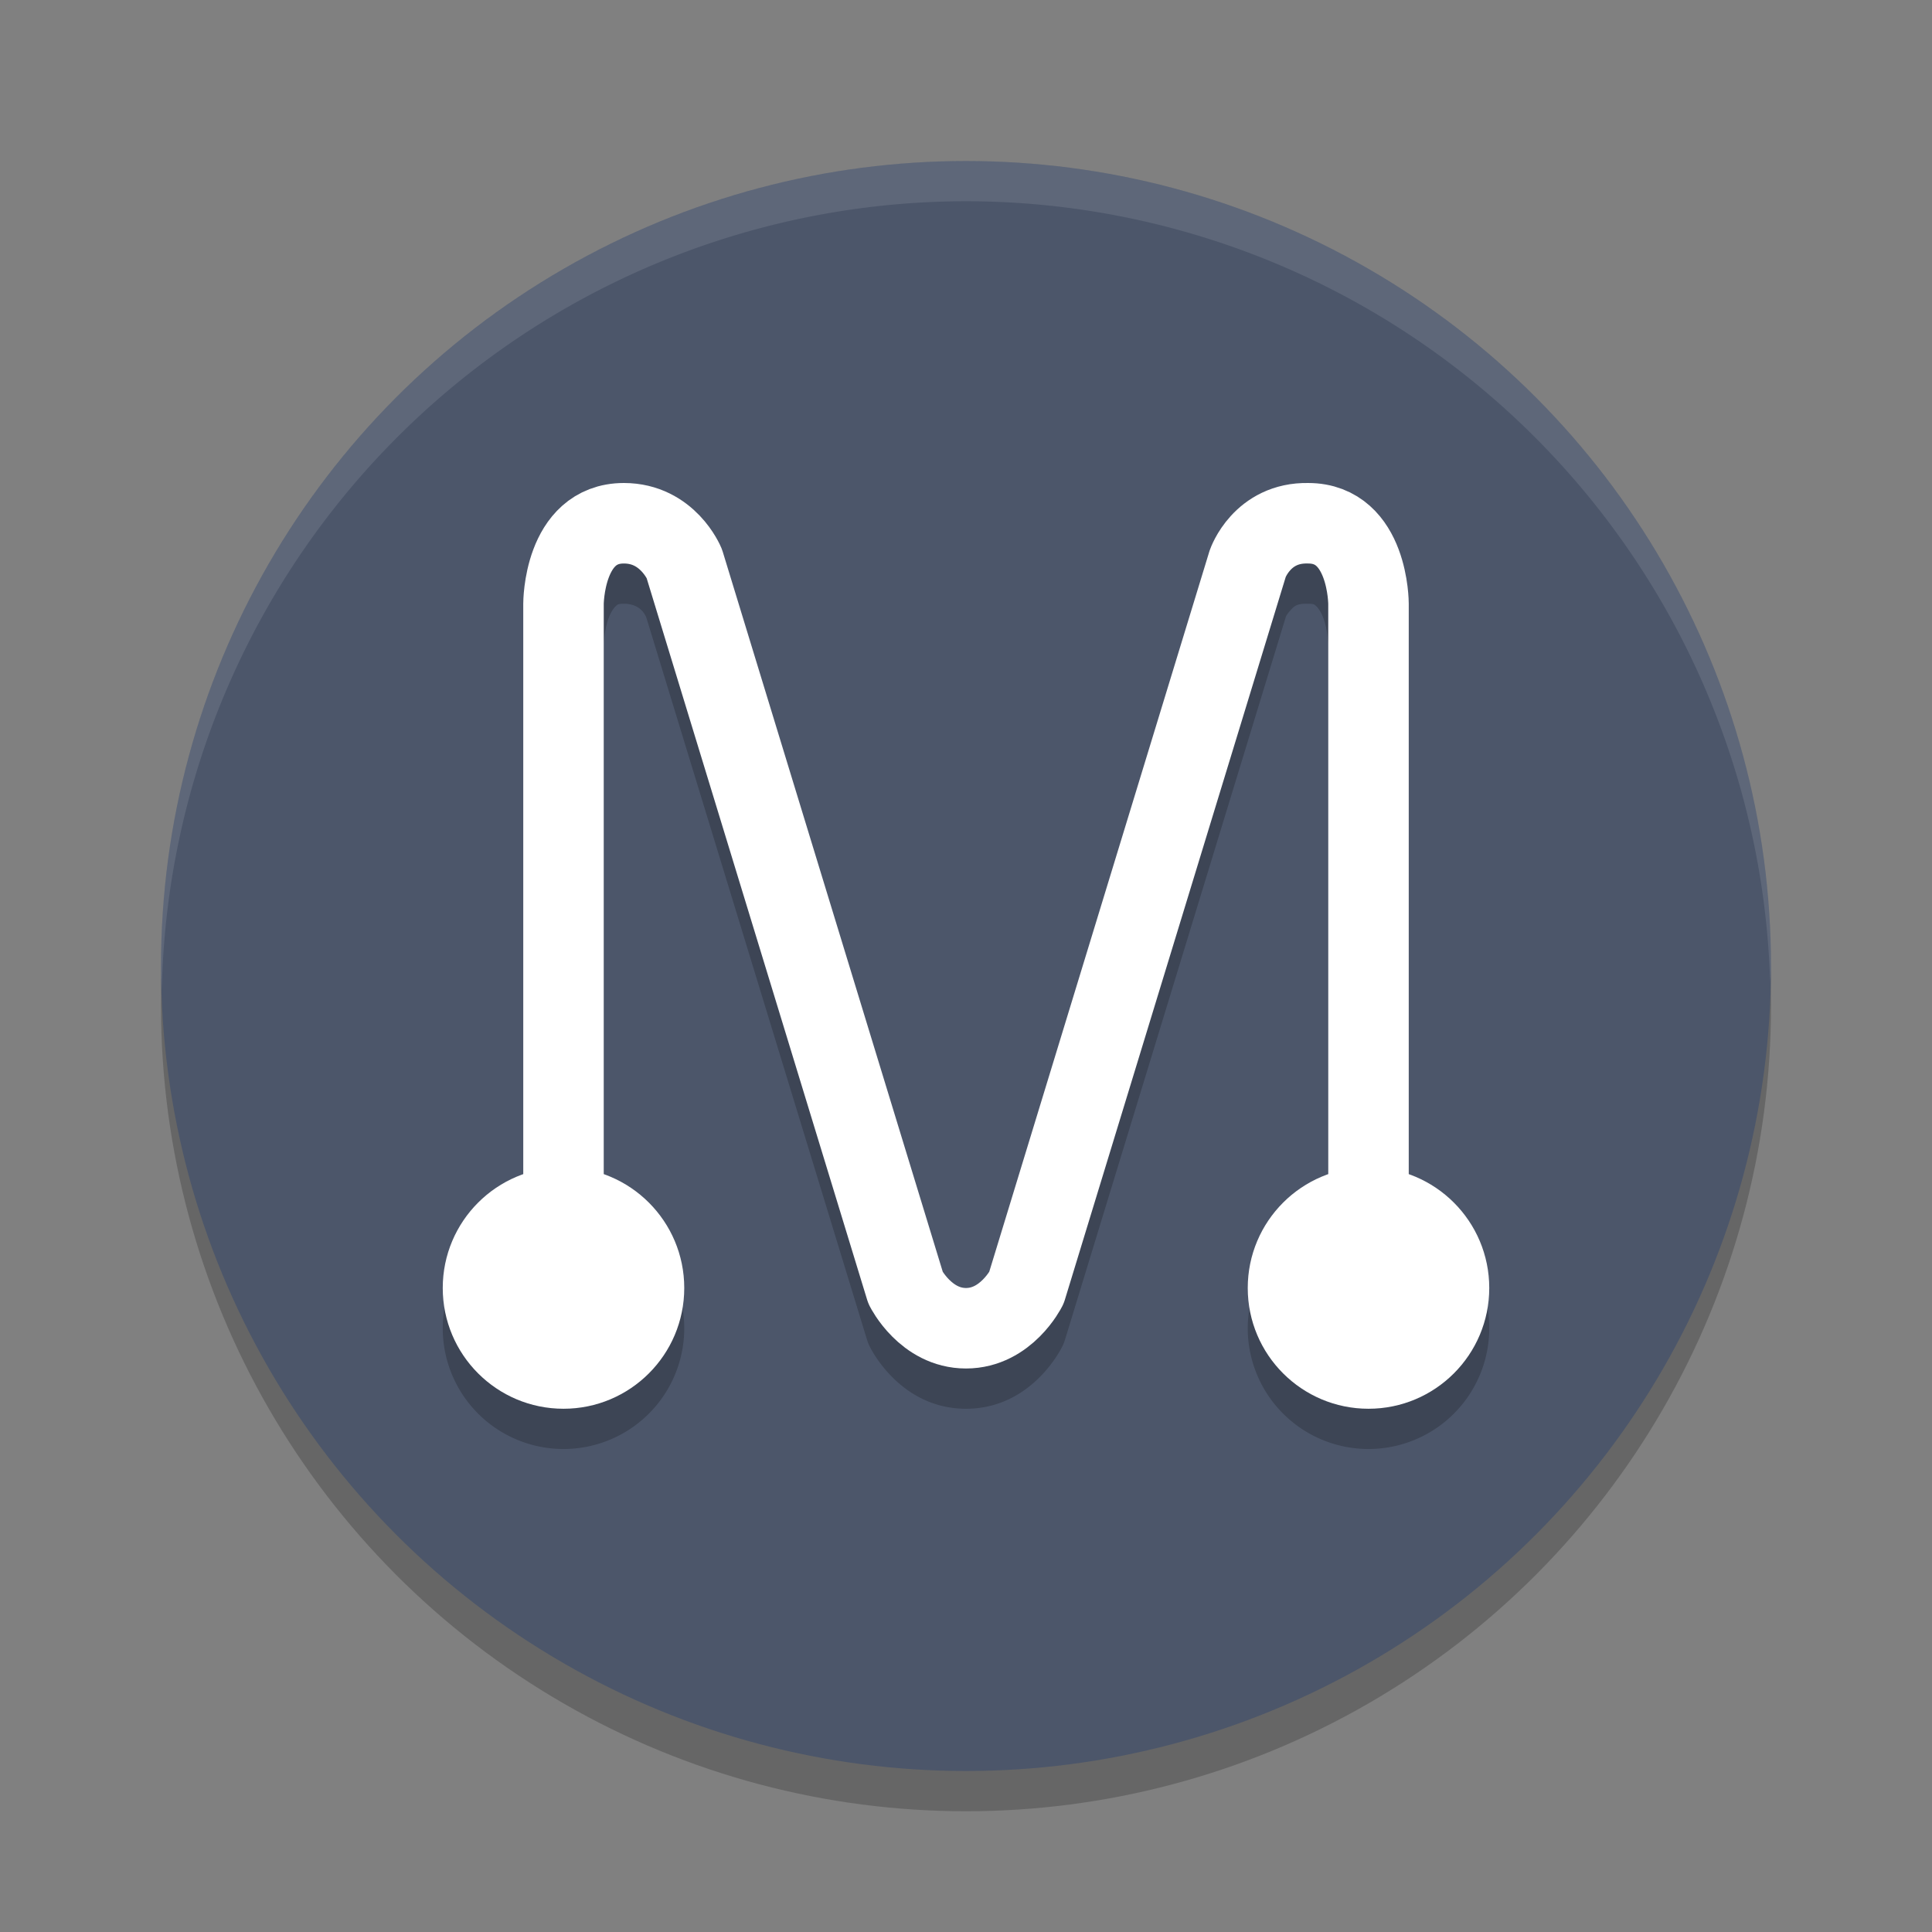 <?xml version="1.0" encoding="UTF-8" standalone="no"?>
<svg
   xmlns:dc="http://purl.org/dc/elements/1.1/"
   xmlns:cc="http://creativecommons.org/ns#"
   xmlns:rdf="http://www.w3.org/1999/02/22-rdf-syntax-ns#"
   xmlns:svg="http://www.w3.org/2000/svg"
   xmlns="http://www.w3.org/2000/svg"
   xmlns:sodipodi="http://sodipodi.sourceforge.net/DTD/sodipodi-0.dtd"
   xmlns:inkscape="http://www.inkscape.org/namespaces/inkscape"
   width="48"
   height="48"
   version="1.1"
   id="svg16"
   sodipodi:docname="manyverse.svg"
   inkscape:version="0.92.5 (2060ec1f9f, 2020-04-08)">
  <rect width="100%" height="100%" fill="#808080" stroke="none"/>
  <defs
     id="defs20" />
  <sodipodi:namedview
     pagecolor="#ffffff"
     bordercolor="#666666"
     borderopacity="1"
     objecttolerance="10"
     gridtolerance="10"
     guidetolerance="10"
     inkscape:pageopacity="0"
     inkscape:pageshadow="2"
     inkscape:window-width="783"
     inkscape:window-height="480"
     id="namedview18"
     showgrid="false"
     inkscape:zoom="4.9166667"
     inkscape:cx="24"
     inkscape:cy="24"
     inkscape:window-x="0"
     inkscape:window-y="28"
     inkscape:window-maximized="0"
     inkscape:current-layer="svg16" />
  <circle
     style="opacity:0.2"
     cx="24"
     cy="25"
     r="20"
     id="circle2" />
  <circle
     style="fill:#4c566a;fill-opacity:1"
     cx="24"
     cy="24"
     r="20"
     id="circle4" />
  <path
     style="opacity:0.2"
     d="m 15.5,13 c -0.597,0 -1.155,0.23 -1.531,0.564 -0.376,0.334 -0.585,0.731 -0.717,1.084 C 12.987,15.354 13,16 13,16 V 30.18 A 3,3 0 0 0 11,33 a 3,3 0 0 0 3,3 3,3 0 0 0 3,-3 3,3 0 0 0 -2,-2.828 V 16 c 0,0 0.013,-0.354 0.123,-0.648 0.055,-0.147 0.128,-0.25 0.174,-0.291 C 15.343,15.02 15.347,15 15.5,15 c 0.473,0 0.566,0.367 0.568,0.375 l 5.475,17.918 a 1,1 0 0 0 0.062,0.154 c 0,0 0.728,1.553 2.395,1.553 1.667,0 2.395,-1.553 2.395,-1.553 a 1,1 0 0 0 0.062,-0.154 l 5.49,-17.971 c 9.73e-4,-0.003 0.023,-0.06 0.111,-0.156 C 32.149,15.068 32.205,14.994 32.479,15 A 1,1 0 0 0 32.5,15 c 0.153,0 0.157,0.02 0.203,0.061 0.046,0.041 0.119,0.144 0.174,0.291 C 32.987,15.646 33,16 33,16 V 30.18 A 3,3 0 0 0 31,33 a 3,3 0 0 0 3,3 3,3 0 0 0 3,-3 3,3 0 0 0 -2,-2.828 V 16 c 0,0 0.013,-0.646 -0.252,-1.352 -0.132,-0.353 -0.341,-0.75 -0.717,-1.084 -0.374,-0.332 -0.93,-0.56 -1.523,-0.562 -0.866,-0.014 -1.555,0.407 -1.926,0.812 -0.373,0.408 -0.527,0.859 -0.527,0.859 a 1,1 0 0 0 -0.012,0.033 L 24.586,32.566 C 24.569,32.593 24.323,33 24,33 23.677,33 23.431,32.593 23.414,32.566 L 17.957,14.707 a 1,1 0 0 0 -0.031,-0.086 C 17.926,14.621 17.202,13 15.5,13 Z"
     id="path6" />
  <path
     style="opacity:0.1;fill:#ffffff"
     d="M 24,4 A 20,20 0 0 0 4,24 20,20 0 0 0 4.021,24.582 20,20 0 0 1 24,5 20,20 0 0 1 43.979,24.418 20,20 0 0 0 44,24 20,20 0 0 0 24,4 Z"
     id="path8" />
  <circle
     fill="#ffffff"
     cx="34"
     cy="32"
     r="3"
     id="circle10" />
  <circle
     fill="#ffffff"
     cx="14"
     cy="32"
     r="3"
     id="circle12" />
  <path
     stroke="#ffffff"
     stroke-linecap="round"
     stroke-linejoin="round"
     stroke-width="2"
     style="fill:none"
     d="M 14,31 V 15 c 0,0 0,-2 1.5,-2 1.09,0 1.5,1 1.5,1 l 5.5,18 c 0,0 0.5,1 1.5,1 1,0 1.5,-1 1.5,-1 L 31,14 c 0,0 0.353,-1.025 1.5,-1 1.5,0 1.5,2 1.5,2 v 16"
     id="path14" />
</svg>
